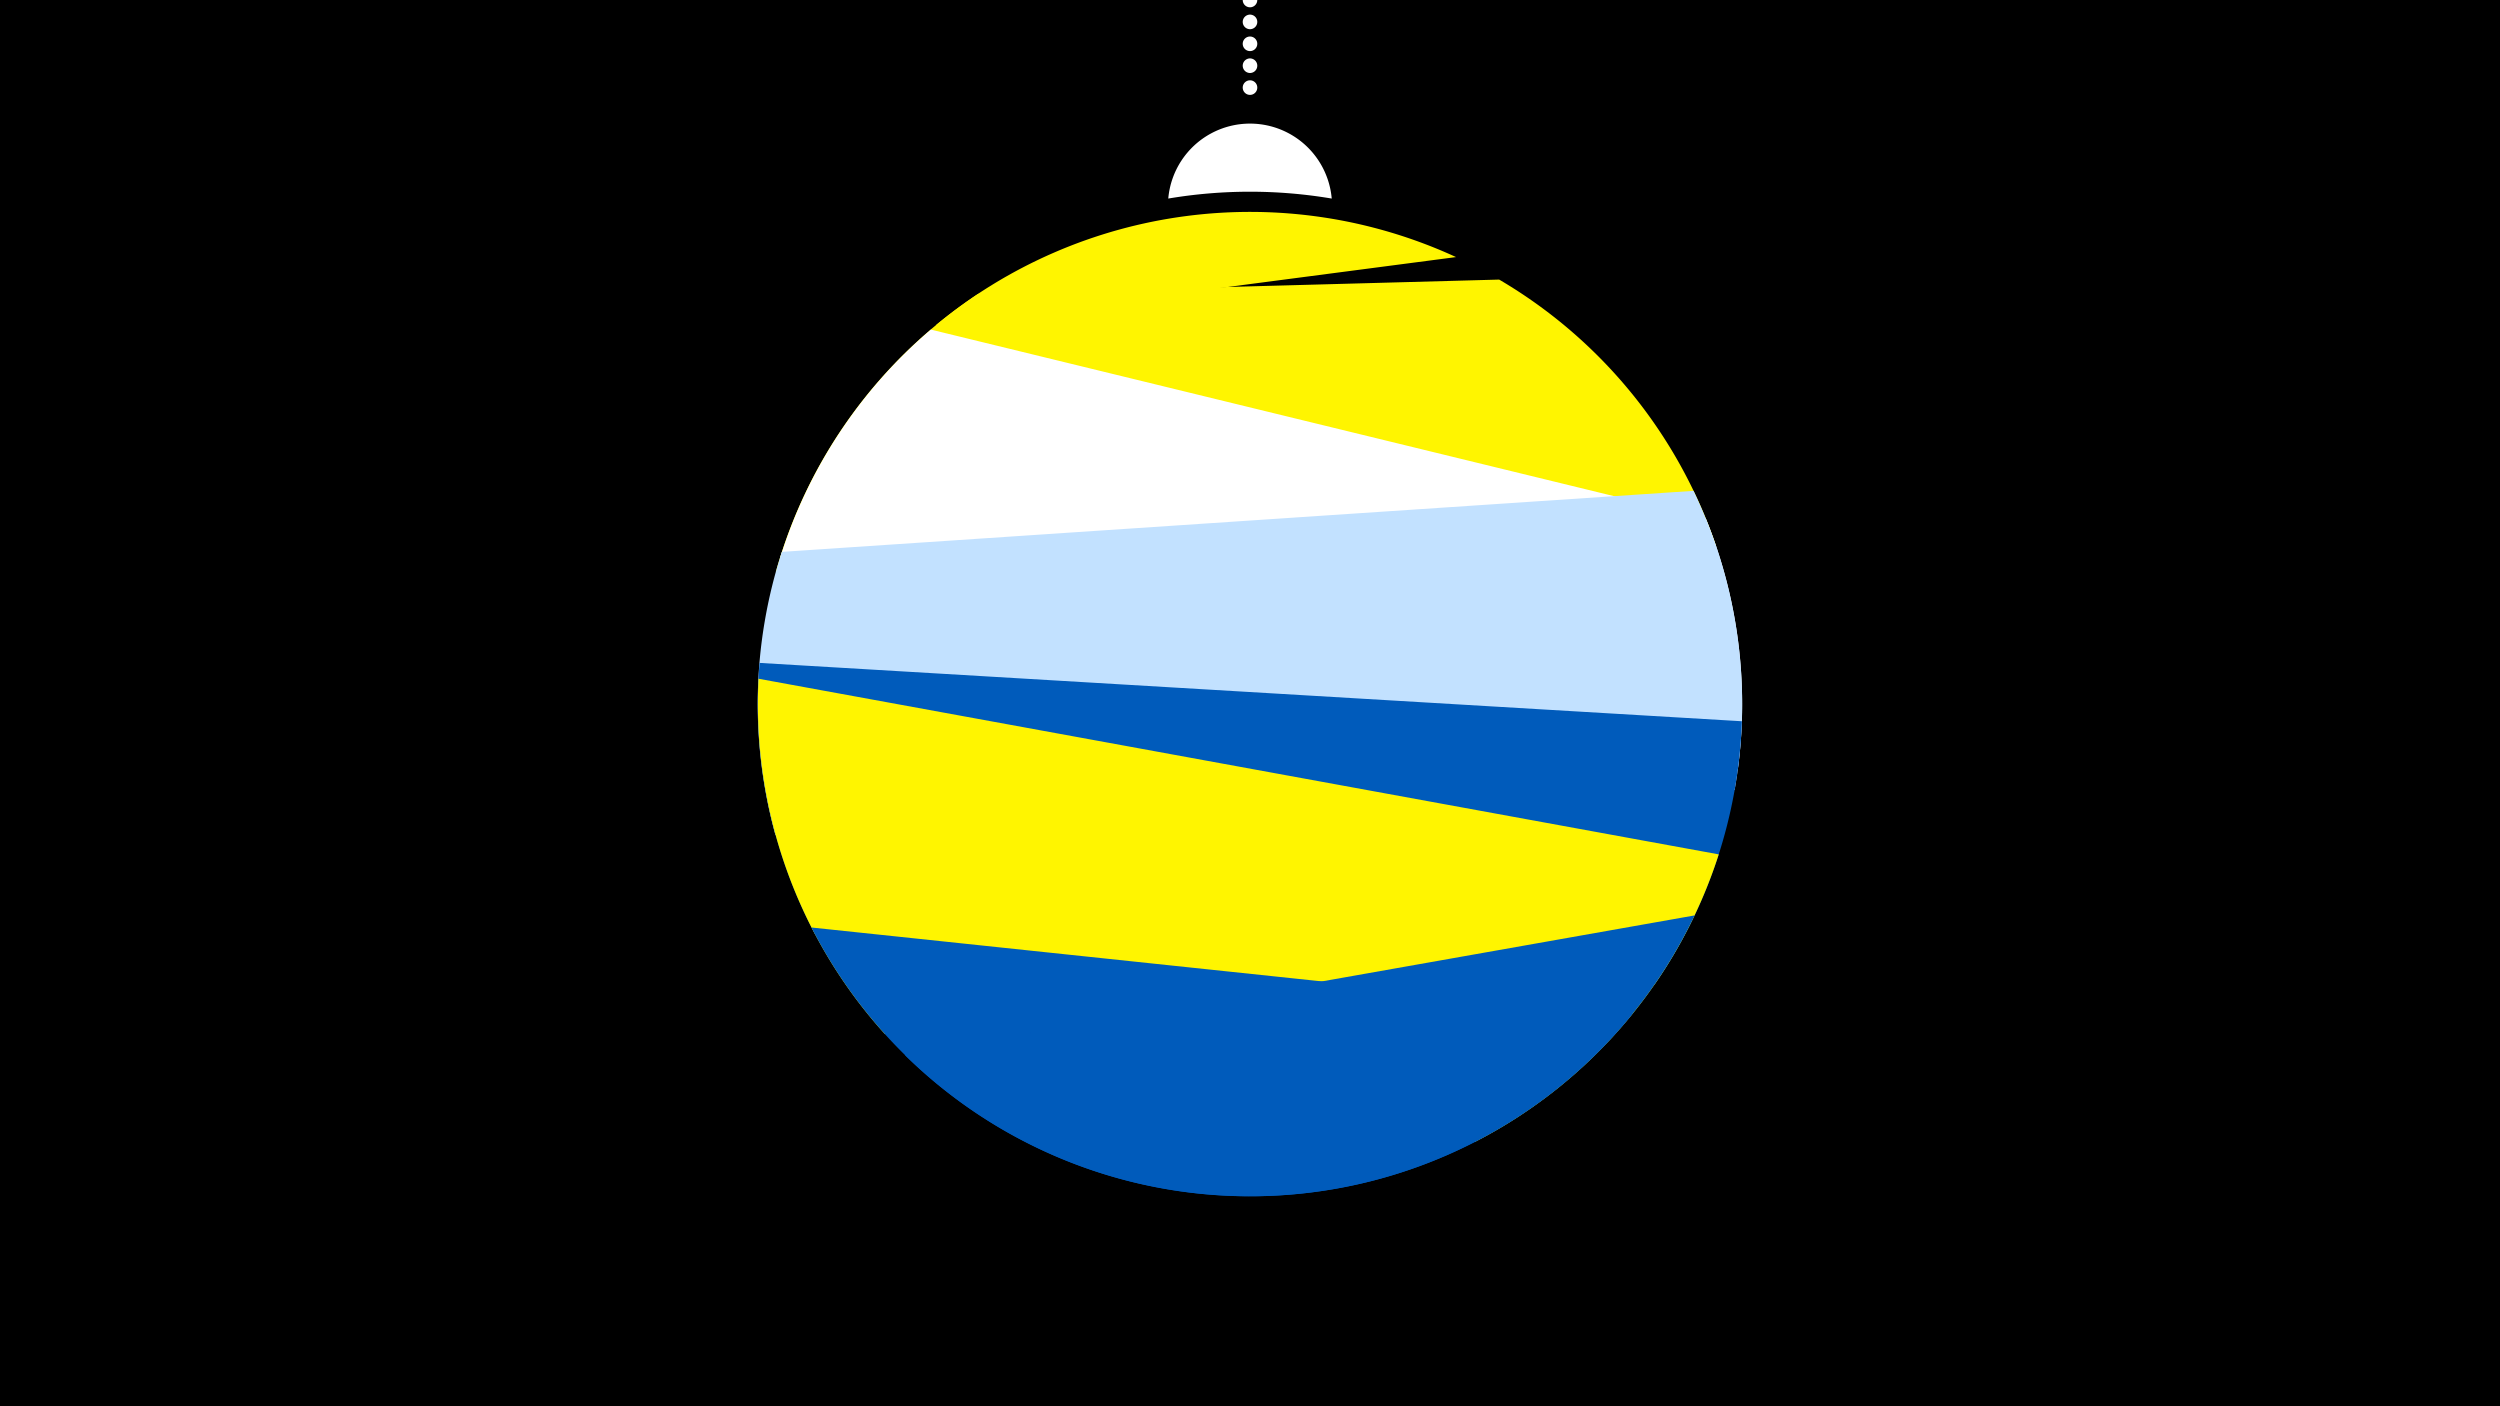 <svg width="1200" height="675" viewBox="-500 -500 1200 675" xmlns="http://www.w3.org/2000/svg"><path d="M-500-500h1200v675h-1200z" fill="#000"/><path d="M139.228,-404.694A 39.375 39.375 0 0 0 60.772 -404.694A 236 236 0 0 1 139.228 -404.694" fill="#fff"/><path d="M100,-500V-447.469" stroke="#fff" stroke-linecap="round" stroke-dasharray="0.01 10.5" stroke-width="7"/><path d="M-50.8-343.9l249.7-32.7a236.3 236.3 0 0 0-249.7 32.7" fill="#fff500" /><path d="M-127.6-225.5l451.4-12.2a236.3 236.3 0 0 0-104.2-128.1l0 0-250 6.8a236.3 236.3 0 0 0-97.2 133.5" fill="#fff500" /><path d="M-125.5-232.4l458.1 111.6a236.3 236.3 0 0 0-13.8-130.3l0 0-372-90.7a236.3 236.3 0 0 0-72.3 109.4" fill="#fff" /><path d="M-127.8-99.2l461.9-31a236.3 236.3 0 0 0-21.2-134.2l0 0-437.6 29.3a236.3 236.3 0 0 0-3.1 135.9" fill="#c2e1ff" /><path d="M-108.7-51.4l402.9 24a236.3 236.3 0 0 0 41.9-126.4l0 0-471.5-28a236.3 236.3 0 0 0 26.7 130.4" fill="#005bbb" /><path d="M-75.3-3.7l283.3 51.8a236.3 236.3 0 0 0 117-138l0 0-460.9-84.3a236.3 236.3 0 0 0 60.6 170.5" fill="#fff500" /><path d="M-110.5-54.8l394 41.6a236.3 236.3 0 0 1-394-41.6" fill="#005bbb" /><path d="M-65.6 6.5l379-67.1a236.3 236.3 0 0 1-379 67.1" fill="#005bbb" /></svg>